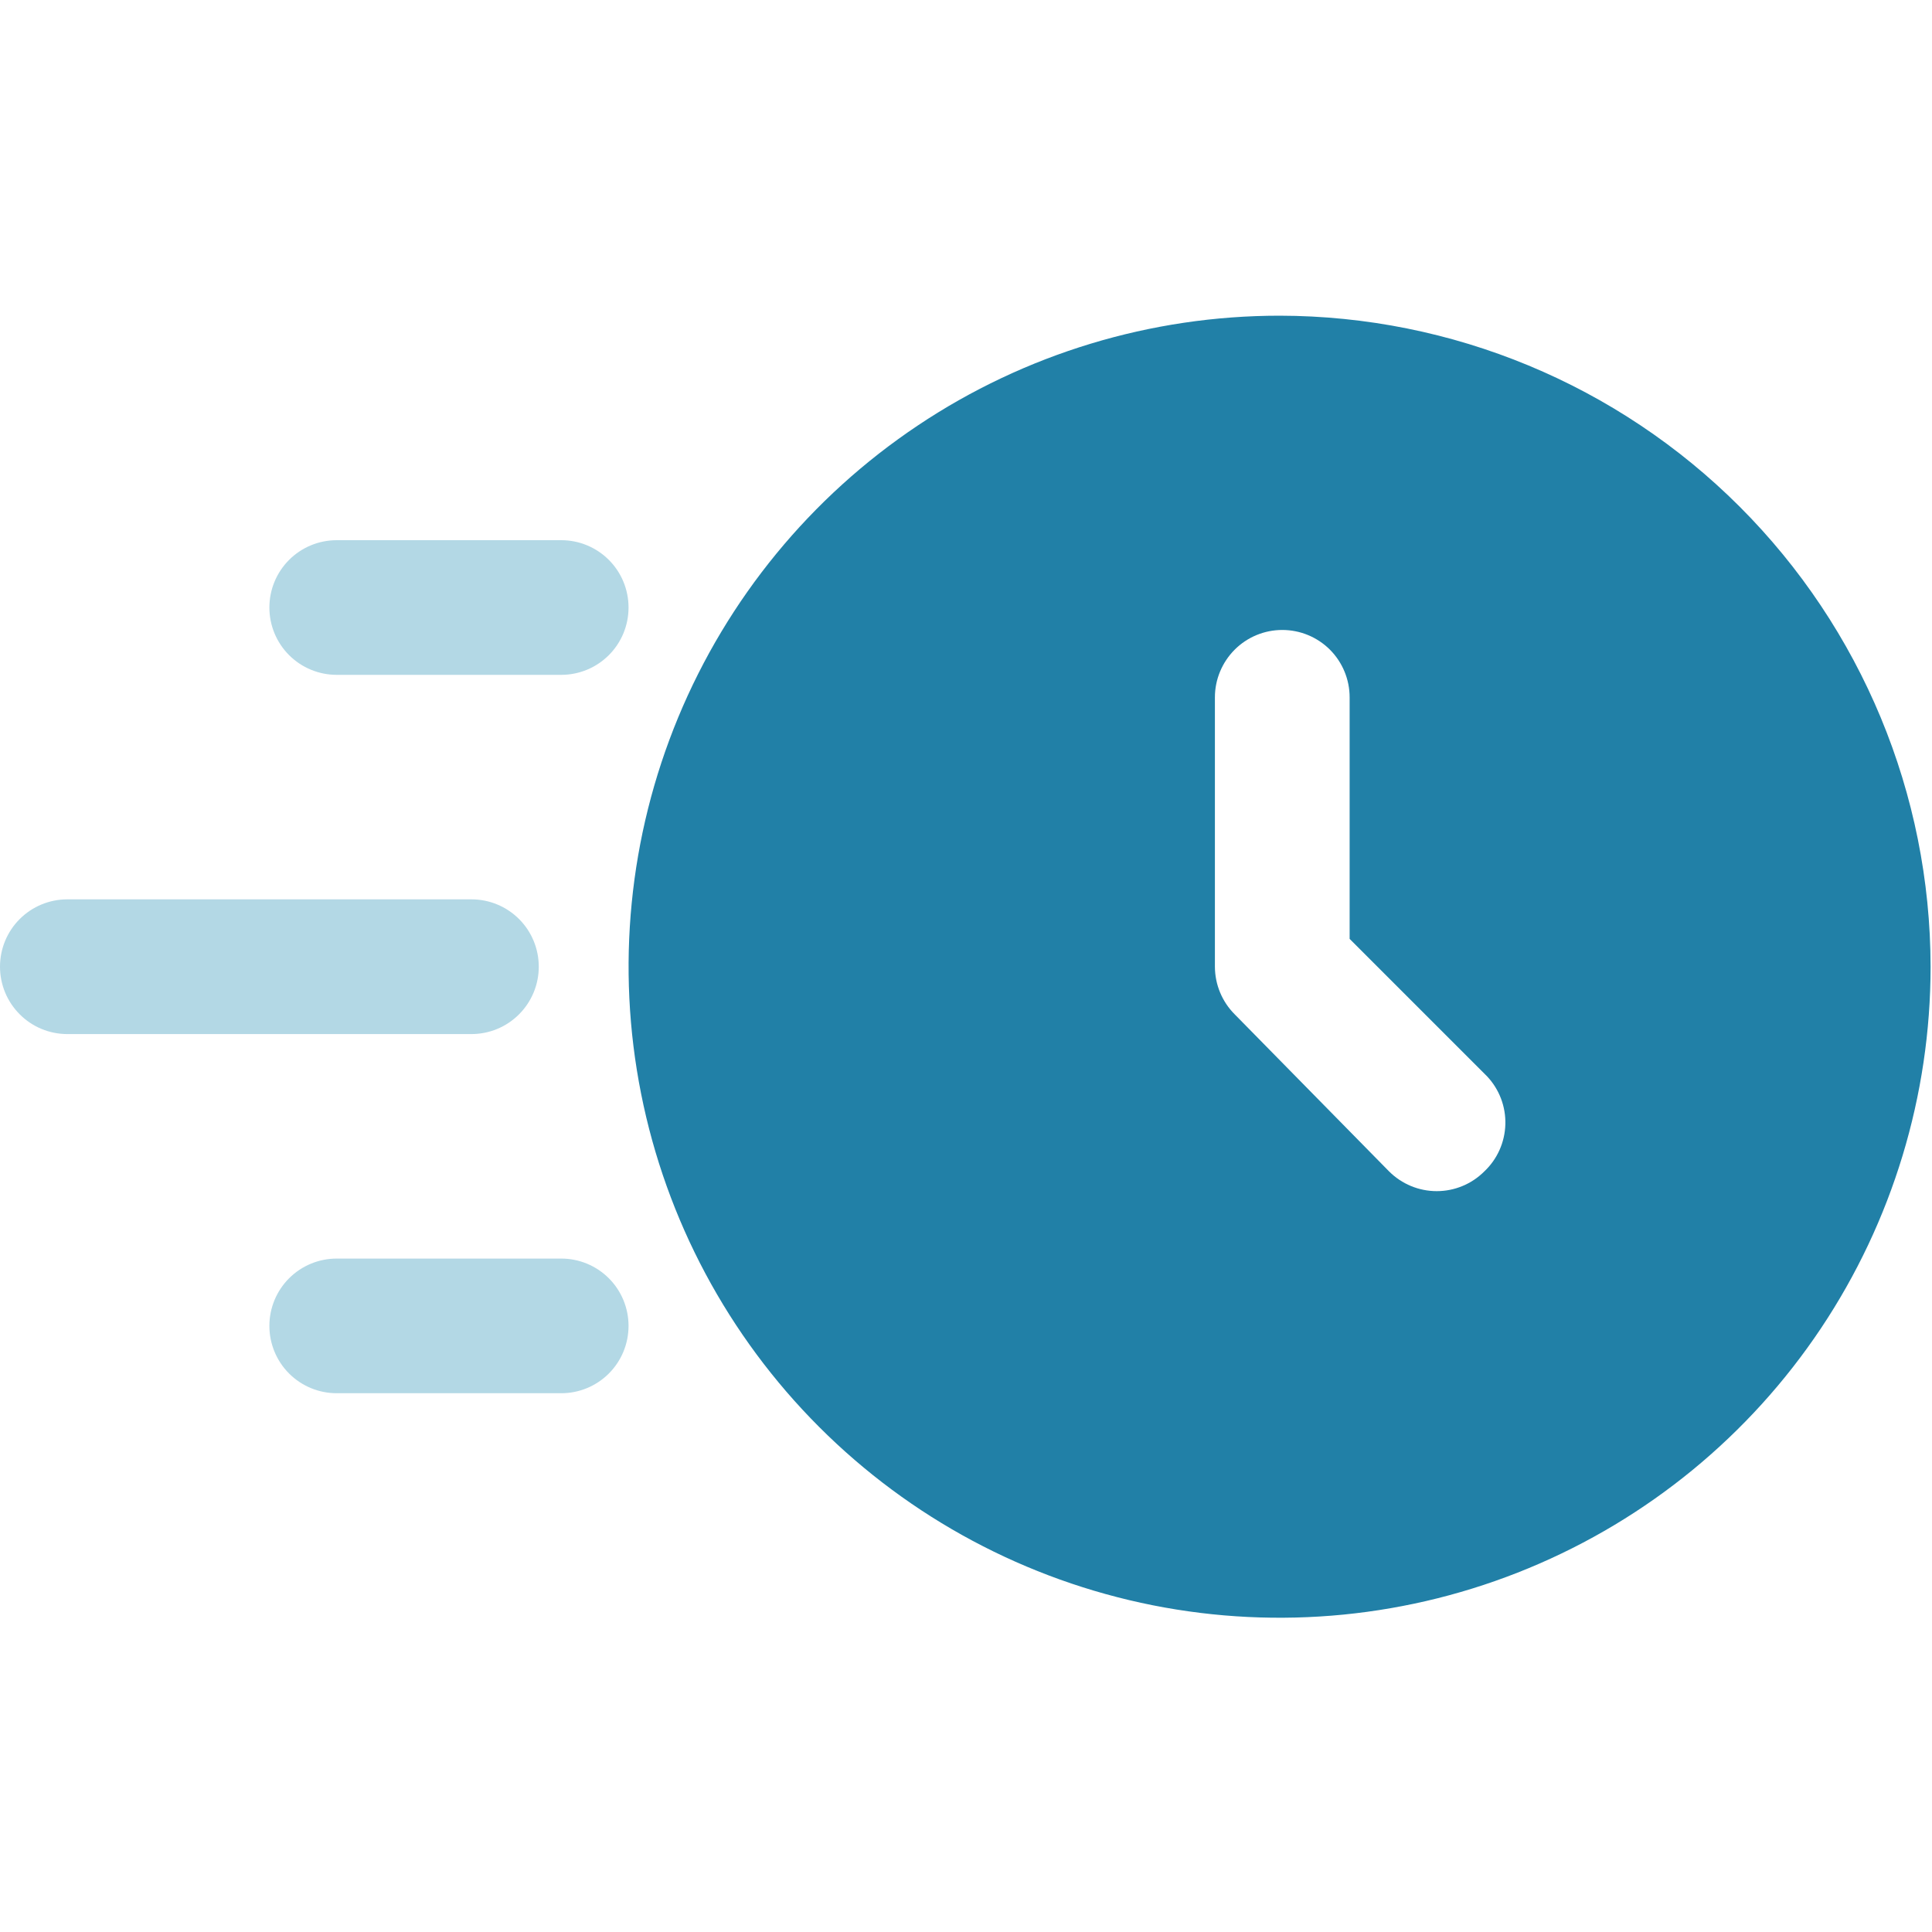 <svg width="30" height="30" viewBox="0 0 30 30" fill="none" xmlns="http://www.w3.org/2000/svg">
<path fill-rule="evenodd" clip-rule="evenodd" d="M14.253 6.606C15.915 5.495 17.87 4.902 19.869 4.902C22.549 4.906 25.118 5.972 27.013 7.867C28.908 9.762 29.975 12.331 29.978 15.011C29.978 17.01 29.385 18.965 28.275 20.627C27.164 22.29 25.585 23.585 23.738 24.35C21.891 25.116 19.858 25.316 17.897 24.926C15.936 24.535 14.135 23.573 12.721 22.159C11.307 20.745 10.345 18.944 9.955 16.983C9.565 15.022 9.765 12.99 10.53 11.142C11.295 9.295 12.591 7.716 14.253 6.606ZM22.309 18.496C22.587 18.496 22.852 18.386 23.048 18.19C23.25 18 23.367 17.737 23.375 17.46C23.383 17.183 23.281 16.914 23.09 16.712L20.957 14.579V10.828C20.957 10.551 20.847 10.285 20.651 10.088C20.454 9.892 20.189 9.782 19.911 9.782C19.634 9.782 19.368 9.892 19.172 10.088C18.976 10.285 18.865 10.551 18.865 10.828V15.011C18.866 15.288 18.976 15.554 19.172 15.75L21.57 18.19C21.767 18.386 22.032 18.496 22.309 18.496Z" fill="#2180A7"/>
<path d="M5.229 10.479H8.715C8.992 10.479 9.258 10.369 9.454 10.173C9.65 9.977 9.76 9.711 9.76 9.434C9.76 9.156 9.65 8.89 9.454 8.694C9.258 8.498 8.992 8.388 8.715 8.388H5.229C4.951 8.388 4.685 8.498 4.489 8.694C4.293 8.89 4.183 9.156 4.183 9.434C4.183 9.711 4.293 9.977 4.489 10.173C4.685 10.369 4.951 10.479 5.229 10.479Z" fill="#B3D8E5"/>
<path d="M5.229 21.634H8.715C8.992 21.634 9.258 21.524 9.454 21.328C9.65 21.132 9.76 20.866 9.76 20.588C9.76 20.311 9.65 20.045 9.454 19.849C9.258 19.653 8.992 19.543 8.715 19.543H5.229C4.951 19.543 4.685 19.653 4.489 19.849C4.293 20.045 4.183 20.311 4.183 20.588C4.183 20.866 4.293 21.132 4.489 21.328C4.685 21.524 4.951 21.634 5.229 21.634Z" fill="#B3D8E5"/>
<path d="M7.32 16.057H1.046C0.768 16.057 0.502 15.947 0.306 15.75C0.11 15.554 0 15.288 0 15.011C0 14.733 0.11 14.467 0.306 14.271C0.502 14.075 0.768 13.965 1.046 13.965H7.32C7.598 13.965 7.864 14.075 8.06 14.271C8.256 14.467 8.366 14.733 8.366 15.011C8.366 15.288 8.256 15.554 8.06 15.75C7.864 15.947 7.598 16.057 7.32 16.057Z" fill="#B3D8E5"/>
</svg>
